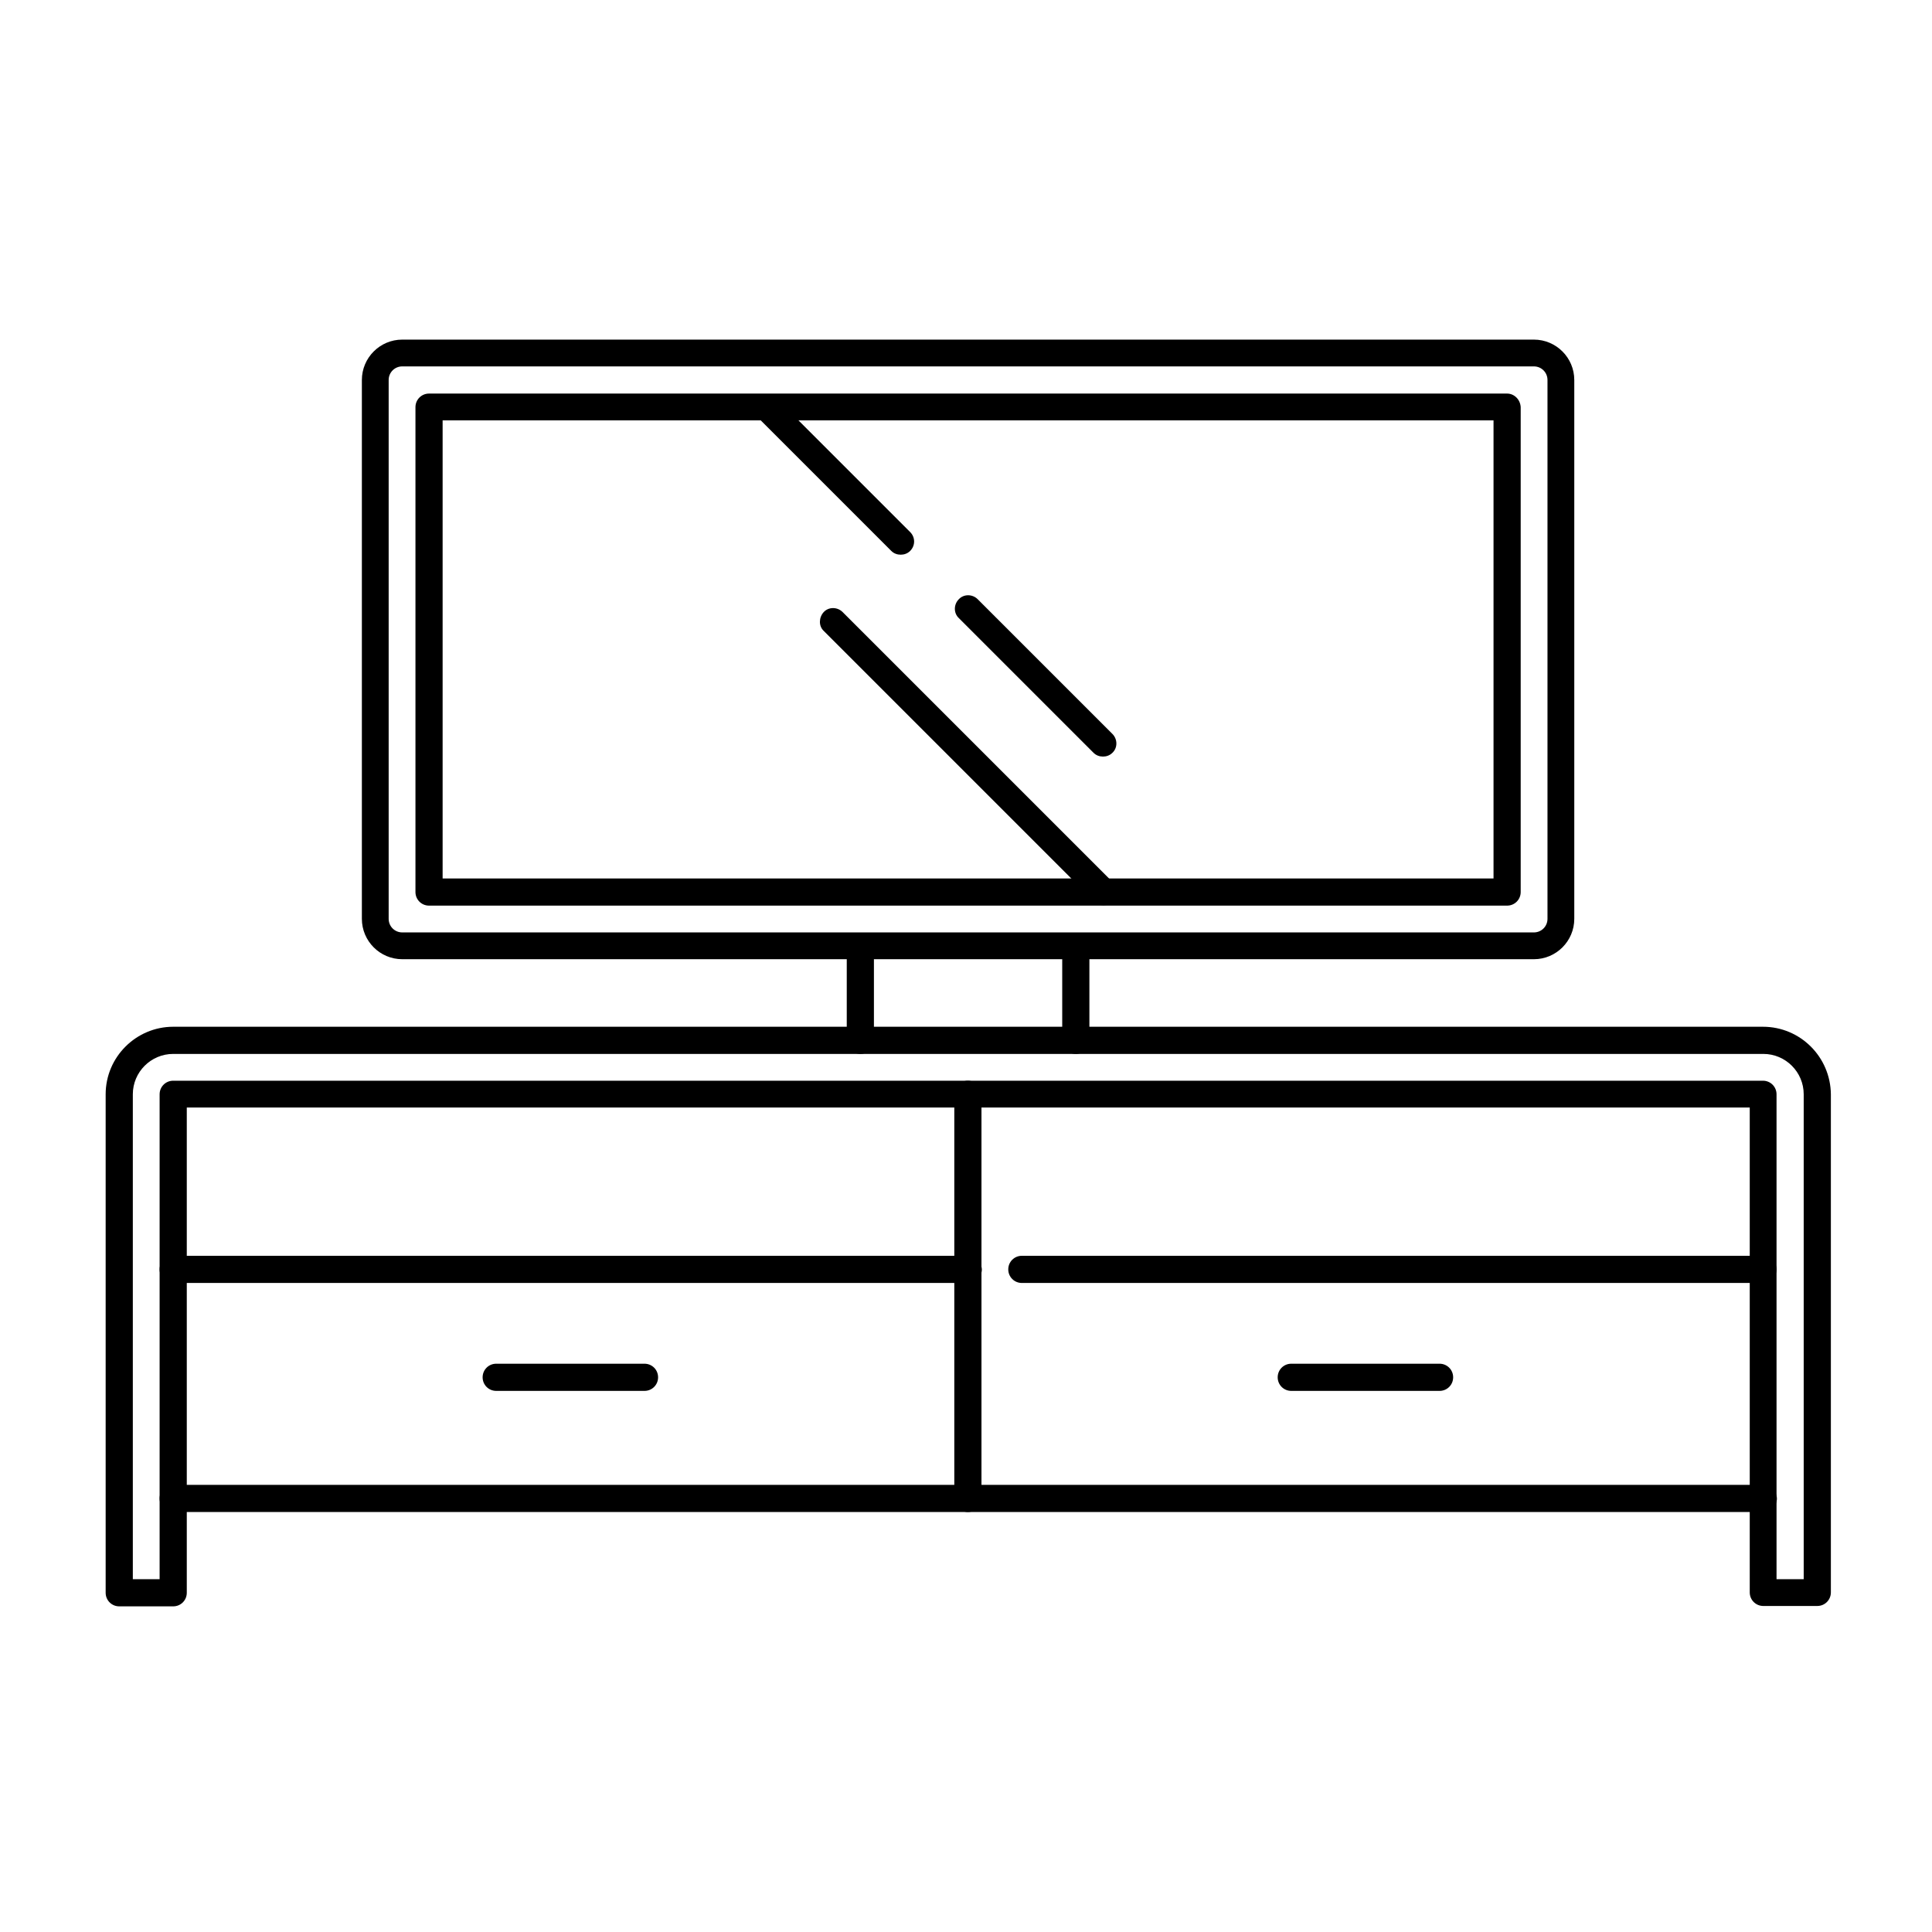 <?xml version="1.0" encoding="utf-8"?>
<!-- Generator: Adobe Illustrator 24.0.0, SVG Export Plug-In . SVG Version: 6.00 Build 0)  -->
<svg version="1.1" id="Layer_1" xmlns="http://www.w3.org/2000/svg" xmlns:xlink="http://www.w3.org/1999/xlink" x="0px" y="0px"
	 viewBox="0 0 512 512" style="enable-background:new 0 0 512 512;" xml:space="preserve">
<g>
	<g>
		<path d="M467.2,393.5H45.9c-2,0-3.6,1.6-3.6,3.6c0,2,1.6,3.6,3.6,3.6h421.4c2,0,3.6-1.6,3.6-3.6
			C470.8,395.1,469.2,393.5,467.2,393.5z"/>
	</g>
</g>
<g>
	<g>
		<path d="M467.2,332.8H270.8c-2,0-3.6,1.6-3.6,3.6c0,2,1.6,3.6,3.6,3.6h196.4c2,0,3.6-1.6,3.6-3.6
			C470.8,334.4,469.2,332.8,467.2,332.8z"/>
	</g>
</g>
<g>
	<g>
		<path d="M256.5,332.8H45.9c-2,0-3.6,1.6-3.6,3.6c0,2,1.6,3.6,3.6,3.6h210.7c2,0,3.6-1.6,3.6-3.6
			C260.1,334.4,258.5,332.8,256.5,332.8z"/>
	</g>
</g>
<g>
	<g>
		<path d="M170.8,361.4h-39.3c-2,0-3.6,1.6-3.6,3.6s1.6,3.6,3.6,3.6h39.3c2,0,3.6-1.6,3.6-3.6S172.8,361.4,170.8,361.4z"/>
	</g>
</g>
<g>
	<g>
		<path d="M381.5,361.4h-39.3c-2,0-3.6,1.6-3.6,3.6s1.6,3.6,3.6,3.6h39.3c2,0,3.6-1.6,3.6-3.6S383.5,361.4,381.5,361.4z"/>
	</g>
</g>
<g>
	<g>
		<path d="M256.5,286.4c-2,0-3.6,1.6-3.6,3.6v107.1c0,2,1.6,3.6,3.6,3.6c2,0,3.6-1.6,3.6-3.6V290C260.1,288,258.5,286.4,256.5,286.4
			z"/>
	</g>
</g>
<g>
	<g>
		<path d="M467.2,272.1H45.9c-9.8,0-17.9,8-17.9,17.9v132.1c0,2,1.6,3.6,3.6,3.6h14.3c2,0,3.6-1.6,3.6-3.6V293.5h414.2v128.5
			c0,2,1.6,3.6,3.6,3.6h14.3c2,0,3.6-1.6,3.6-3.6V290C485.1,280.1,477.1,272.1,467.2,272.1z M477.9,418.5h-7.1V290
			c0-2-1.6-3.6-3.6-3.6H45.9c-2,0-3.6,1.6-3.6,3.6v128.5h-7.1V290c0-5.9,4.8-10.7,10.7-10.7h421.4c5.9,0,10.7,4.8,10.7,10.7V418.5z"
			/>
	</g>
</g>
<g>
	<g>
		<path d="M406.5,90H106.6c-5.9,0-10.7,4.8-10.7,10.7v142.8c0,5.9,4.8,10.7,10.7,10.7h299.9c5.9,0,10.7-4.8,10.7-10.7V100.7
			C417.2,94.8,412.4,90,406.5,90z M410.1,243.5c0,2-1.6,3.6-3.6,3.6H106.6c-2,0-3.6-1.6-3.6-3.6V100.7c0-2,1.6-3.6,3.6-3.6h299.9
			c2,0,3.6,1.6,3.6,3.6V243.5z"/>
	</g>
</g>
<g>
	<g>
		<path d="M399.4,104.3H113.7c-2,0-3.6,1.6-3.6,3.6v128.5c0,2,1.6,3.6,3.6,3.6h285.7c2,0,3.6-1.6,3.6-3.6V107.9
			C402.9,105.9,401.3,104.3,399.4,104.3z M395.8,232.8H117.3V111.4h278.5V232.8z"/>
	</g>
</g>
<g>
	<g>
		<path d="M228,250.7c-2,0-3.6,1.6-3.6,3.6v21.4c0,2,1.6,3.6,3.6,3.6s3.6-1.6,3.6-3.6v-21.4C231.5,252.3,229.9,250.7,228,250.7z"/>
	</g>
</g>
<g>
	<g>
		<path d="M285.1,250.7c-2,0-3.6,1.6-3.6,3.6v21.4c0,2,1.6,3.6,3.6,3.6c2,0,3.6-1.6,3.6-3.6v-21.4
			C288.7,252.3,287.1,250.7,285.1,250.7z"/>
	</g>
</g>
<g>
	<g>
		<path d="M241.2,141l-34.8-34.8c-1.4-1.4-3.7-1.4-5,0c-1.4,1.4-1.4,3.7,0,5l34.8,34.8c0.7,0.7,1.6,1,2.5,1c0.9,0,1.8-0.3,2.5-1
			C242.6,144.6,242.6,142.4,241.2,141z"/>
	</g>
</g>
<g>
	<g>
		<path d="M294.8,194.5l-35.7-35.7c-1.4-1.4-3.7-1.4-5,0c-1.4,1.4-1.4,3.7,0,5l35.7,35.7c0.7,0.7,1.6,1,2.5,1s1.8-0.3,2.5-1
			C296.2,198.2,296.2,195.9,294.8,194.5z"/>
	</g>
</g>
<g>
	<g>
		<path d="M295,233.9l-71.7-71.7c-1.4-1.4-3.7-1.4-5,0s-1.4,3.7,0,5l71.7,71.7c0.7,0.7,1.6,1,2.5,1c0.9,0,1.8-0.3,2.5-1
			C296.4,237.5,296.4,235.3,295,233.9z"/>
	</g>
</g>
</svg>
